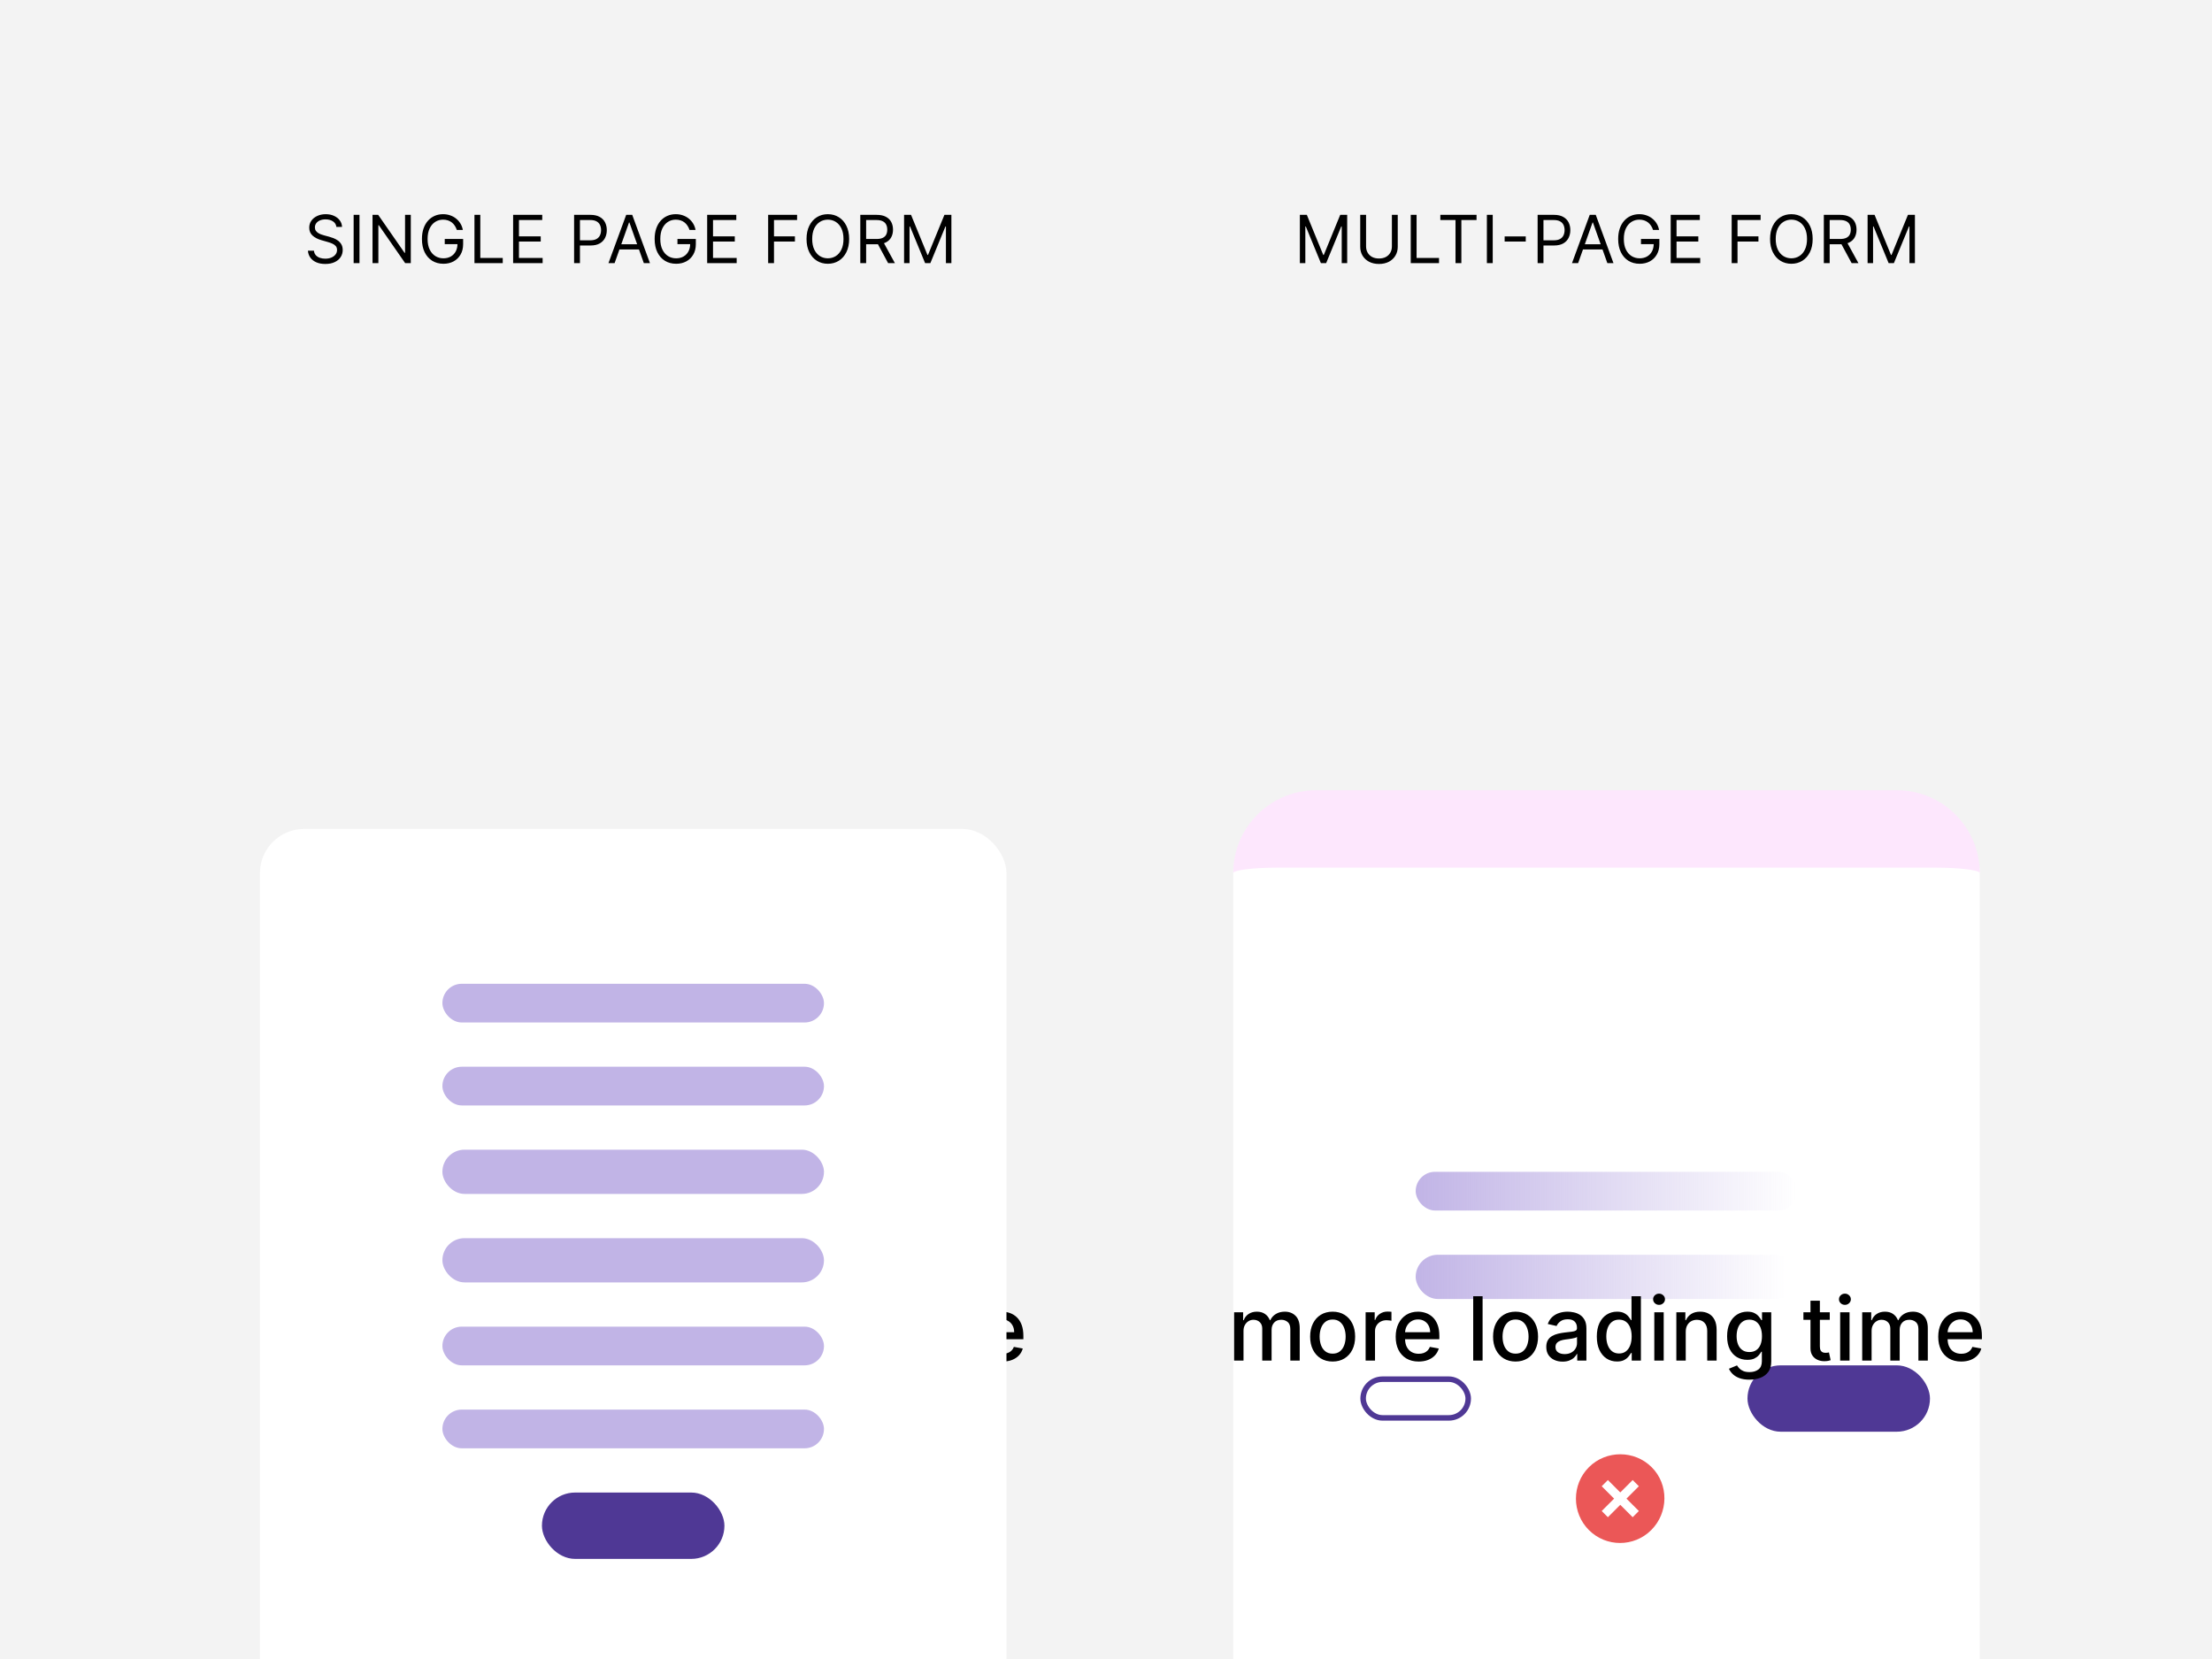 <svg width="732" height="549" viewBox="0 0 732 549" fill="none" xmlns="http://www.w3.org/2000/svg">
<g clip-path="url(#clip0_455_3112)">
<rect width="732" height="549" fill="#F3F3F3"/>
<g filter="url(#filter0_ddd_455_3112)">
<path d="M408.09 118.95C408.09 110.865 414.645 104.31 422.73 104.31H640.5C648.585 104.31 655.14 110.865 655.14 118.95V382.47C655.14 390.555 648.585 397.11 640.5 397.11H422.73C414.645 397.11 408.09 390.555 408.09 382.47V118.95Z" fill="white"/>
<rect x="468.48" y="217.77" width="126.27" height="12.81" rx="6.405" fill="url(#paint0_linear_455_3112)"/>
<rect x="468.48" y="245.22" width="126.27" height="14.64" rx="7.32" fill="url(#paint1_linear_455_3112)"/>
<rect x="578.28" y="281.82" width="60.39" height="21.96" rx="10.98" fill="#4F3895"/>
<rect x="451.095" y="286.395" width="34.77" height="12.81" rx="6.405" stroke="#4F3895" stroke-width="1.83"/>
<path d="M408.09 118.95C408.09 103.79 420.38 91.5 435.54 91.5H627.69C642.85 91.5 655.14 103.79 655.14 118.95C655.14 117.939 648.585 117.12 640.5 117.12H422.73C414.645 117.12 408.09 117.939 408.09 118.95ZM655.14 397.11H408.09H655.14ZM408.09 397.11V104.31V397.11ZM655.14 104.31V397.11V104.31Z" fill="#FDE7FD"/>
</g>
<path d="M109.803 428.946V450.24H106.694V428.946H109.803ZM120.869 450.563C119.295 450.563 117.94 450.226 116.803 449.554C115.673 448.875 114.8 447.922 114.183 446.695C113.573 445.461 113.268 444.015 113.268 442.359C113.268 440.723 113.573 439.281 114.183 438.033C114.8 436.786 115.659 435.812 116.761 435.112C117.871 434.411 119.167 434.061 120.65 434.061C121.551 434.061 122.425 434.21 123.27 434.508C124.116 434.807 124.875 435.274 125.548 435.912C126.22 436.55 126.75 437.378 127.138 438.397C127.527 439.409 127.721 440.64 127.721 442.088V443.191H115.025V440.861H124.674C124.674 440.044 124.508 439.319 124.175 438.688C123.842 438.051 123.374 437.548 122.771 437.181C122.175 436.813 121.475 436.63 120.671 436.63C119.798 436.63 119.035 436.844 118.383 437.274C117.739 437.697 117.24 438.252 116.886 438.938C116.54 439.617 116.366 440.355 116.366 441.153V442.972C116.366 444.04 116.553 444.948 116.928 445.696C117.309 446.445 117.839 447.017 118.519 447.412C119.198 447.8 119.992 447.994 120.9 447.994C121.489 447.994 122.026 447.911 122.511 447.745C122.997 447.571 123.416 447.315 123.769 446.975C124.123 446.636 124.393 446.216 124.581 445.717L127.523 446.248C127.287 447.114 126.865 447.873 126.255 448.525C125.651 449.169 124.892 449.672 123.977 450.032C123.069 450.386 122.033 450.563 120.869 450.563ZM143.138 438.168L140.32 438.668C140.202 438.307 140.015 437.964 139.759 437.638C139.509 437.312 139.169 437.046 138.74 436.838C138.31 436.63 137.773 436.526 137.128 436.526C136.248 436.526 135.513 436.723 134.924 437.118C134.334 437.506 134.04 438.009 134.04 438.626C134.04 439.16 134.237 439.589 134.633 439.915C135.028 440.241 135.665 440.508 136.546 440.716L139.083 441.298C140.552 441.638 141.648 442.161 142.368 442.868C143.089 443.575 143.45 444.494 143.45 445.624C143.45 446.58 143.173 447.433 142.618 448.181C142.07 448.923 141.304 449.505 140.32 449.928C139.343 450.351 138.209 450.563 136.92 450.563C135.132 450.563 133.672 450.181 132.543 449.419C131.413 448.649 130.72 447.558 130.463 446.144L133.468 445.686C133.655 446.469 134.04 447.062 134.622 447.464C135.204 447.859 135.963 448.057 136.899 448.057C137.918 448.057 138.733 447.845 139.343 447.422C139.953 446.993 140.258 446.469 140.258 445.852C140.258 445.353 140.071 444.934 139.696 444.594C139.329 444.255 138.764 443.998 138.001 443.825L135.298 443.232C133.808 442.893 132.705 442.352 131.991 441.61C131.284 440.868 130.931 439.929 130.931 438.792C130.931 437.85 131.194 437.025 131.721 436.318C132.248 435.611 132.976 435.06 133.905 434.664C134.834 434.262 135.898 434.061 137.097 434.061C138.823 434.061 140.181 434.436 141.173 435.184C142.164 435.926 142.819 436.921 143.138 438.168ZM158.836 438.168L156.018 438.668C155.9 438.307 155.713 437.964 155.457 437.638C155.207 437.312 154.867 437.046 154.438 436.838C154.008 436.63 153.471 436.526 152.826 436.526C151.946 436.526 151.211 436.723 150.622 437.118C150.032 437.506 149.738 438.009 149.738 438.626C149.738 439.16 149.935 439.589 150.33 439.915C150.726 440.241 151.363 440.508 152.244 440.716L154.781 441.298C156.25 441.638 157.345 442.161 158.066 442.868C158.787 443.575 159.148 444.494 159.148 445.624C159.148 446.58 158.87 447.433 158.316 448.181C157.768 448.923 157.002 449.505 156.018 449.928C155.041 450.351 153.907 450.563 152.618 450.563C150.83 450.563 149.37 450.181 148.241 449.419C147.111 448.649 146.417 447.558 146.161 446.144L149.166 445.686C149.353 446.469 149.738 447.062 150.32 447.464C150.902 447.859 151.661 448.057 152.597 448.057C153.616 448.057 154.431 447.845 155.041 447.422C155.651 446.993 155.956 446.469 155.956 445.852C155.956 445.353 155.769 444.934 155.394 444.594C155.027 444.255 154.462 443.998 153.699 443.825L150.996 443.232C149.506 442.893 148.403 442.352 147.689 441.61C146.982 440.868 146.629 439.929 146.629 438.792C146.629 437.85 146.892 437.025 147.419 436.318C147.946 435.611 148.674 435.06 149.603 434.664C150.532 434.262 151.596 434.061 152.795 434.061C154.521 434.061 155.879 434.436 156.871 435.184C157.862 435.926 158.517 436.921 158.836 438.168ZM173.424 428.946V450.24H170.315V428.946H173.424ZM184.334 450.563C182.836 450.563 181.53 450.219 180.414 449.533C179.298 448.847 178.431 447.887 177.814 446.653C177.197 445.419 176.889 443.977 176.889 442.328C176.889 440.671 177.197 439.222 177.814 437.981C178.431 436.741 179.298 435.777 180.414 435.091C181.53 434.404 182.836 434.061 184.334 434.061C185.831 434.061 187.138 434.404 188.254 435.091C189.37 435.777 190.236 436.741 190.853 437.981C191.47 439.222 191.778 440.671 191.778 442.328C191.778 443.977 191.47 445.419 190.853 446.653C190.236 447.887 189.37 448.847 188.254 449.533C187.138 450.219 185.831 450.563 184.334 450.563ZM184.344 447.953C185.315 447.953 186.119 447.696 186.756 447.183C187.394 446.67 187.865 445.988 188.17 445.135C188.482 444.282 188.638 443.343 188.638 442.317C188.638 441.298 188.482 440.362 188.17 439.51C187.865 438.65 187.394 437.961 186.756 437.441C186.119 436.921 185.315 436.661 184.344 436.661C183.367 436.661 182.556 436.921 181.911 437.441C181.273 437.961 180.798 438.65 180.487 439.51C180.182 440.362 180.029 441.298 180.029 442.317C180.029 443.343 180.182 444.282 180.487 445.135C180.798 445.988 181.273 446.67 181.911 447.183C182.556 447.696 183.367 447.953 184.344 447.953ZM199.896 450.594C198.884 450.594 197.969 450.407 197.151 450.032C196.334 449.651 195.685 449.1 195.207 448.379C194.736 447.658 194.5 446.774 194.5 445.728C194.5 444.826 194.673 444.085 195.02 443.503C195.367 442.92 195.834 442.459 196.424 442.12C197.013 441.78 197.671 441.523 198.399 441.35C199.127 441.177 199.869 441.045 200.624 440.955C201.581 440.844 202.357 440.754 202.953 440.685C203.55 440.608 203.983 440.487 204.253 440.321C204.523 440.154 204.659 439.884 204.659 439.51V439.437C204.659 438.529 204.402 437.825 203.889 437.326C203.383 436.827 202.628 436.578 201.622 436.578C200.576 436.578 199.751 436.81 199.148 437.274C198.552 437.732 198.139 438.241 197.91 438.803L194.989 438.137C195.335 437.167 195.841 436.384 196.507 435.787C197.179 435.184 197.952 434.748 198.825 434.477C199.699 434.2 200.617 434.061 201.581 434.061C202.219 434.061 202.894 434.138 203.608 434.29C204.329 434.436 205.002 434.706 205.626 435.101C206.256 435.496 206.773 436.061 207.175 436.796C207.577 437.524 207.778 438.47 207.778 439.635V450.24H204.742V448.057H204.617C204.416 448.459 204.114 448.854 203.712 449.242C203.31 449.63 202.794 449.953 202.163 450.209C201.532 450.466 200.777 450.594 199.896 450.594ZM200.572 448.098C201.432 448.098 202.167 447.928 202.777 447.589C203.394 447.249 203.861 446.806 204.18 446.258C204.506 445.703 204.669 445.111 204.669 444.48V442.421C204.558 442.532 204.343 442.636 204.024 442.733C203.712 442.823 203.355 442.903 202.953 442.972C202.551 443.035 202.16 443.094 201.778 443.149C201.397 443.198 201.078 443.239 200.822 443.274C200.219 443.35 199.668 443.478 199.169 443.658C198.676 443.839 198.281 444.099 197.983 444.438C197.692 444.771 197.547 445.215 197.547 445.769C197.547 446.539 197.831 447.121 198.399 447.516C198.968 447.904 199.692 448.098 200.572 448.098ZM217.898 450.552C216.608 450.552 215.458 450.223 214.445 449.564C213.44 448.899 212.65 447.953 212.075 446.726C211.506 445.492 211.222 444.012 211.222 442.286C211.222 440.56 211.51 439.083 212.085 437.857C212.667 436.63 213.465 435.69 214.477 435.039C215.489 434.387 216.636 434.061 217.918 434.061C218.91 434.061 219.707 434.228 220.31 434.56C220.92 434.886 221.391 435.268 221.724 435.704C222.064 436.141 222.327 436.526 222.514 436.858H222.701V428.946H225.81V450.24H222.774V447.755H222.514C222.327 448.095 222.057 448.483 221.703 448.92C221.357 449.356 220.878 449.738 220.268 450.063C219.658 450.389 218.868 450.552 217.898 450.552ZM218.584 447.901C219.478 447.901 220.234 447.665 220.85 447.194C221.474 446.715 221.946 446.053 222.265 445.208C222.59 444.362 222.753 443.378 222.753 442.255C222.753 441.146 222.594 440.175 222.275 439.343C221.956 438.512 221.488 437.863 220.871 437.399C220.254 436.935 219.492 436.702 218.584 436.702C217.648 436.702 216.868 436.945 216.244 437.43C215.62 437.915 215.149 438.577 214.83 439.416C214.518 440.255 214.362 441.201 214.362 442.255C214.362 443.322 214.522 444.282 214.841 445.135C215.159 445.988 215.631 446.663 216.255 447.163C216.885 447.655 217.662 447.901 218.584 447.901ZM230.247 450.24V434.269H233.356V450.24H230.247ZM231.817 431.805C231.277 431.805 230.812 431.625 230.424 431.264C230.043 430.897 229.852 430.46 229.852 429.954C229.852 429.441 230.043 429.005 230.424 428.644C230.812 428.277 231.277 428.093 231.817 428.093C232.358 428.093 232.819 428.277 233.2 428.644C233.589 429.005 233.783 429.441 233.783 429.954C233.783 430.46 233.589 430.897 233.2 431.264C232.819 431.625 232.358 431.805 231.817 431.805ZM240.648 440.758V450.24H237.539V434.269H240.523V436.869H240.721C241.088 436.023 241.663 435.344 242.447 434.831C243.237 434.318 244.231 434.061 245.431 434.061C246.519 434.061 247.472 434.29 248.29 434.748C249.108 435.198 249.742 435.871 250.193 436.765C250.643 437.659 250.869 438.765 250.869 440.082V450.24H247.76V440.456C247.76 439.298 247.458 438.394 246.855 437.742C246.252 437.084 245.424 436.754 244.37 436.754C243.649 436.754 243.008 436.91 242.447 437.222C241.892 437.534 241.452 437.992 241.126 438.595C240.807 439.191 240.648 439.912 240.648 440.758ZM261.734 456.562C260.466 456.562 259.374 456.396 258.459 456.063C257.551 455.73 256.809 455.29 256.234 454.742C255.659 454.195 255.229 453.595 254.945 452.944L257.617 451.841C257.804 452.146 258.054 452.469 258.365 452.808C258.684 453.155 259.114 453.45 259.655 453.692C260.202 453.935 260.906 454.056 261.766 454.056C262.944 454.056 263.918 453.769 264.687 453.193C265.457 452.625 265.841 451.717 265.841 450.469V447.329H265.644C265.457 447.669 265.186 448.046 264.833 448.462C264.486 448.878 264.008 449.239 263.398 449.544C262.788 449.849 261.994 450.001 261.017 450.001C259.755 450.001 258.618 449.706 257.606 449.117C256.601 448.521 255.804 447.644 255.215 446.487C254.633 445.322 254.342 443.891 254.342 442.192C254.342 440.494 254.629 439.038 255.205 437.825C255.787 436.612 256.584 435.683 257.596 435.039C258.608 434.387 259.755 434.061 261.038 434.061C262.029 434.061 262.83 434.228 263.44 434.56C264.05 434.886 264.524 435.268 264.864 435.704C265.211 436.141 265.478 436.526 265.665 436.858H265.893V434.269H268.94V450.594C268.94 451.966 268.621 453.093 267.983 453.973C267.346 454.853 266.483 455.505 265.394 455.928C264.313 456.351 263.093 456.562 261.734 456.562ZM261.703 447.422C262.597 447.422 263.353 447.214 263.97 446.799C264.594 446.376 265.065 445.773 265.384 444.989C265.71 444.199 265.873 443.253 265.873 442.151C265.873 441.076 265.713 440.13 265.394 439.312C265.075 438.494 264.608 437.857 263.991 437.399C263.374 436.935 262.611 436.702 261.703 436.702C260.767 436.702 259.988 436.945 259.364 437.43C258.74 437.909 258.268 438.56 257.95 439.385C257.638 440.21 257.482 441.132 257.482 442.151C257.482 443.198 257.641 444.116 257.96 444.906C258.279 445.696 258.75 446.313 259.374 446.757C260.005 447.201 260.781 447.422 261.703 447.422ZM288.314 434.269V436.765H279.59V434.269H288.314ZM281.929 430.443H285.038V445.551C285.038 446.154 285.128 446.608 285.309 446.913C285.489 447.211 285.721 447.416 286.005 447.526C286.296 447.63 286.612 447.682 286.951 447.682C287.201 447.682 287.419 447.665 287.606 447.63C287.794 447.596 287.939 447.568 288.043 447.547L288.605 450.115C288.424 450.185 288.168 450.254 287.835 450.323C287.503 450.4 287.087 450.441 286.588 450.448C285.77 450.462 285.007 450.316 284.3 450.011C283.593 449.706 283.021 449.235 282.584 448.597C282.148 447.96 281.929 447.159 281.929 446.196V430.443ZM291.753 450.24V434.269H294.862V450.24H291.753ZM293.323 431.805C292.782 431.805 292.318 431.625 291.929 431.264C291.548 430.897 291.357 430.46 291.357 429.954C291.357 429.441 291.548 429.005 291.929 428.644C292.318 428.277 292.782 428.093 293.323 428.093C293.863 428.093 294.324 428.277 294.706 428.644C295.094 429.005 295.288 429.441 295.288 429.954C295.288 430.46 295.094 430.897 294.706 431.264C294.324 431.625 293.863 431.805 293.323 431.805ZM299.044 450.24V434.269H302.028V436.869H302.226C302.558 435.988 303.103 435.302 303.858 434.81C304.614 434.311 305.518 434.061 306.572 434.061C307.639 434.061 308.534 434.311 309.255 434.81C309.982 435.309 310.52 435.995 310.866 436.869H311.033C311.414 436.016 312.02 435.337 312.852 434.831C313.684 434.318 314.675 434.061 315.826 434.061C317.275 434.061 318.457 434.515 319.372 435.423C320.293 436.332 320.754 437.701 320.754 439.531V450.24H317.646V439.822C317.646 438.74 317.351 437.957 316.762 437.472C316.173 436.987 315.469 436.744 314.651 436.744C313.639 436.744 312.852 437.056 312.291 437.68C311.729 438.297 311.448 439.09 311.448 440.061V450.24H308.35V439.624C308.35 438.758 308.08 438.061 307.539 437.534C306.998 437.007 306.295 436.744 305.428 436.744C304.839 436.744 304.295 436.9 303.796 437.212C303.304 437.517 302.905 437.943 302.6 438.491C302.302 439.038 302.153 439.673 302.153 440.394V450.24H299.044ZM331.805 450.563C330.231 450.563 328.876 450.226 327.739 449.554C326.609 448.875 325.736 447.922 325.119 446.695C324.509 445.461 324.204 444.015 324.204 442.359C324.204 440.723 324.509 439.281 325.119 438.033C325.736 436.786 326.595 435.812 327.698 435.112C328.807 434.411 330.103 434.061 331.586 434.061C332.487 434.061 333.361 434.21 334.207 434.508C335.052 434.807 335.811 435.274 336.484 435.912C337.156 436.55 337.686 437.378 338.074 438.397C338.463 439.409 338.657 440.64 338.657 442.088V443.191H325.961V440.861H335.61C335.61 440.044 335.444 439.319 335.111 438.688C334.778 438.051 334.31 437.548 333.707 437.181C333.111 436.813 332.411 436.63 331.607 436.63C330.734 436.63 329.971 436.844 329.32 437.274C328.675 437.697 328.176 438.252 327.822 438.938C327.476 439.617 327.302 440.355 327.302 441.153V442.972C327.302 444.04 327.49 444.948 327.864 445.696C328.245 446.445 328.775 447.017 329.455 447.412C330.134 447.8 330.928 447.994 331.836 447.994C332.425 447.994 332.962 447.911 333.447 447.745C333.933 447.571 334.352 447.315 334.706 446.975C335.059 446.636 335.329 446.216 335.517 445.717L338.459 446.248C338.223 447.114 337.801 447.873 337.191 448.525C336.588 449.169 335.829 449.672 334.914 450.032C334.005 450.386 332.969 450.563 331.805 450.563Z" fill="black"/>
<path d="M111.318 75.092C111.225 74.301 110.845 73.688 110.18 73.251C109.514 72.814 108.698 72.596 107.731 72.596C107.024 72.596 106.405 72.711 105.875 72.939C105.35 73.168 104.939 73.483 104.643 73.883C104.352 74.283 104.206 74.738 104.206 75.248C104.206 75.674 104.307 76.04 104.51 76.347C104.718 76.649 104.983 76.901 105.306 77.104C105.628 77.301 105.966 77.465 106.319 77.595C106.673 77.72 106.998 77.821 107.294 77.899L108.916 78.336C109.332 78.445 109.795 78.596 110.304 78.788C110.819 78.98 111.31 79.243 111.778 79.576C112.251 79.903 112.641 80.324 112.948 80.839C113.255 81.354 113.408 81.985 113.408 82.734C113.408 83.597 113.182 84.377 112.73 85.073C112.282 85.77 111.627 86.324 110.764 86.734C109.907 87.145 108.864 87.351 107.637 87.351C106.494 87.351 105.503 87.166 104.666 86.797C103.834 86.428 103.179 85.913 102.701 85.253C102.228 84.593 101.96 83.826 101.898 82.952H103.894C103.946 83.555 104.149 84.055 104.502 84.45C104.861 84.84 105.313 85.131 105.859 85.323C106.41 85.51 107.003 85.604 107.637 85.604C108.376 85.604 109.038 85.484 109.626 85.245C110.213 85.001 110.679 84.663 111.022 84.231C111.365 83.794 111.536 83.285 111.536 82.703C111.536 82.172 111.388 81.741 111.092 81.408C110.796 81.076 110.406 80.805 109.922 80.597C109.439 80.389 108.916 80.207 108.355 80.051L106.39 79.49C105.142 79.131 104.154 78.619 103.426 77.954C102.698 77.288 102.334 76.417 102.334 75.341C102.334 74.447 102.576 73.667 103.06 73.002C103.548 72.331 104.203 71.811 105.025 71.442C105.851 71.068 106.774 70.881 107.793 70.881C108.823 70.881 109.738 71.065 110.538 71.434C111.339 71.798 111.973 72.297 112.441 72.931C112.914 73.566 113.164 74.286 113.19 75.092H111.318ZM118.961 71.099V87.07H117.027V71.099H118.961ZM135.942 71.099V87.07H134.071L125.368 74.53H125.212V87.07H123.278V71.099H125.149L133.884 83.67H134.04V71.099H135.942ZM151.169 76.09C150.997 75.565 150.771 75.094 150.491 74.678C150.215 74.257 149.885 73.898 149.5 73.602C149.121 73.306 148.689 73.08 148.206 72.924C147.722 72.768 147.192 72.69 146.615 72.69C145.669 72.69 144.808 72.934 144.034 73.423C143.259 73.912 142.643 74.632 142.185 75.583C141.728 76.534 141.499 77.701 141.499 79.084C141.499 80.467 141.73 81.634 142.193 82.586C142.656 83.537 143.282 84.257 144.073 84.746C144.863 85.235 145.752 85.479 146.74 85.479C147.655 85.479 148.46 85.284 149.157 84.894C149.859 84.499 150.405 83.943 150.795 83.225C151.19 82.503 151.387 81.653 151.387 80.675L151.98 80.8H147.176V79.084H153.259V80.8C153.259 82.115 152.978 83.259 152.417 84.231C151.86 85.203 151.091 85.957 150.108 86.493C149.131 87.023 148.008 87.288 146.74 87.288C145.325 87.288 144.083 86.955 143.012 86.29C141.946 85.624 141.114 84.678 140.517 83.451C139.924 82.225 139.628 80.769 139.628 79.084C139.628 77.821 139.797 76.685 140.134 75.677C140.478 74.663 140.961 73.8 141.585 73.088C142.209 72.375 142.947 71.829 143.8 71.45C144.652 71.07 145.591 70.881 146.615 70.881C147.457 70.881 148.242 71.008 148.97 71.263C149.703 71.512 150.355 71.868 150.927 72.331C151.504 72.788 151.985 73.337 152.37 73.977C152.755 74.611 153.02 75.315 153.165 76.09H151.169ZM157.01 87.07V71.099H158.944V85.354H166.368V87.07H157.01ZM169.802 87.07V71.099H179.441V72.814H171.736V78.211H178.942V79.927H171.736V85.354H179.566V87.07H169.802ZM189.981 87.07V71.099H195.378C196.631 71.099 197.655 71.325 198.45 71.777C199.251 72.225 199.844 72.83 200.228 73.594C200.613 74.359 200.805 75.211 200.805 76.152C200.805 77.093 200.613 77.948 200.228 78.718C199.849 79.487 199.261 80.101 198.466 80.558C197.67 81.01 196.652 81.237 195.409 81.237H191.541V79.521H195.347C196.204 79.521 196.893 79.373 197.413 79.077C197.933 78.78 198.31 78.38 198.544 77.876C198.783 77.366 198.903 76.792 198.903 76.152C198.903 75.513 198.783 74.941 198.544 74.437C198.31 73.932 197.93 73.537 197.405 73.251C196.88 72.96 196.184 72.814 195.315 72.814H191.915V87.07H189.981ZM203.385 87.07H201.358L207.222 71.099H209.218L215.083 87.07H213.055L208.283 73.626H208.158L203.385 87.07ZM204.134 80.831H212.306V82.547H204.134V80.831ZM228.177 76.09C228.005 75.565 227.779 75.094 227.498 74.678C227.223 74.257 226.892 73.898 226.508 73.602C226.128 73.306 225.697 73.08 225.213 72.924C224.73 72.768 224.199 72.69 223.622 72.69C222.676 72.69 221.816 72.934 221.041 73.423C220.267 73.912 219.65 74.632 219.193 75.583C218.735 76.534 218.507 77.701 218.507 79.084C218.507 80.467 218.738 81.634 219.201 82.586C219.663 83.537 220.29 84.257 221.08 84.746C221.87 85.235 222.759 85.479 223.747 85.479C224.662 85.479 225.468 85.284 226.165 84.894C226.866 84.499 227.412 83.943 227.802 83.225C228.197 82.503 228.395 81.653 228.395 80.675L228.988 80.8H224.184V79.084H230.267V80.8C230.267 82.115 229.986 83.259 229.424 84.231C228.868 85.203 228.099 85.957 227.116 86.493C226.139 87.023 225.016 87.288 223.747 87.288C222.333 87.288 221.091 86.955 220.02 86.29C218.954 85.624 218.122 84.678 217.524 83.451C216.931 82.225 216.635 80.769 216.635 79.084C216.635 77.821 216.804 76.685 217.142 75.677C217.485 74.663 217.969 73.8 218.592 73.088C219.216 72.375 219.955 71.829 220.807 71.45C221.66 71.07 222.598 70.881 223.622 70.881C224.465 70.881 225.25 71.008 225.977 71.263C226.71 71.512 227.363 71.868 227.935 72.331C228.512 72.788 228.993 73.337 229.378 73.977C229.762 74.611 230.027 75.315 230.173 76.09H228.177ZM234.018 87.07V71.099H243.657V72.814H235.952V78.211H243.158V79.927H235.952V85.354H243.782V87.07H234.018ZM254.197 87.07V71.099H263.774V72.814H256.131V78.211H263.056V79.927H256.131V87.07H254.197ZM281.001 79.084C281.001 80.769 280.696 82.225 280.088 83.451C279.48 84.678 278.645 85.624 277.585 86.29C276.524 86.955 275.313 87.288 273.951 87.288C272.589 87.288 271.377 86.955 270.317 86.29C269.256 85.624 268.422 84.678 267.814 83.451C267.205 82.225 266.901 80.769 266.901 79.084C266.901 77.4 267.205 75.944 267.814 74.717C268.422 73.49 269.256 72.544 270.317 71.879C271.377 71.213 272.589 70.881 273.951 70.881C275.313 70.881 276.524 71.213 277.585 71.879C278.645 72.544 279.48 73.49 280.088 74.717C280.696 75.944 281.001 77.4 281.001 79.084ZM279.129 79.084C279.129 77.701 278.898 76.534 278.435 75.583C277.977 74.632 277.356 73.912 276.571 73.423C275.791 72.934 274.918 72.69 273.951 72.69C272.984 72.69 272.108 72.934 271.323 73.423C270.543 73.912 269.922 74.632 269.459 75.583C269.002 76.534 268.773 77.701 268.773 79.084C268.773 80.467 269.002 81.634 269.459 82.586C269.922 83.537 270.543 84.257 271.323 84.746C272.108 85.235 272.984 85.479 273.951 85.479C274.918 85.479 275.791 85.235 276.571 84.746C277.356 84.257 277.977 83.537 278.435 82.586C278.898 81.634 279.129 80.467 279.129 79.084ZM284.692 87.07V71.099H290.088C291.336 71.099 292.36 71.312 293.161 71.738C293.961 72.159 294.554 72.739 294.939 73.477C295.323 74.216 295.516 75.055 295.516 75.996C295.516 76.937 295.323 77.772 294.939 78.499C294.554 79.227 293.964 79.799 293.168 80.215C292.373 80.626 291.357 80.831 290.119 80.831H285.752V79.084H290.057C290.909 79.084 291.596 78.96 292.116 78.71C292.641 78.46 293.02 78.107 293.254 77.65C293.493 77.187 293.613 76.636 293.613 75.996C293.613 75.357 293.493 74.798 293.254 74.32C293.015 73.841 292.633 73.472 292.108 73.212C291.583 72.947 290.889 72.814 290.026 72.814H286.626V87.07H284.692ZM292.209 79.895L296.14 87.07H293.894L290.026 79.895H292.209ZM299.177 71.099H301.486L306.913 84.356H307.101L312.528 71.099H314.836V87.07H313.027V74.936H312.871L307.88 87.07H306.134L301.143 74.936H300.987V87.07H299.177V71.099Z" fill="black"/>
<path d="M430.154 71.099H432.462L437.89 84.356H438.077L443.505 71.099H445.813V87.07H444.004V74.936H443.848L438.857 87.07H437.11L432.119 74.936H431.963V87.07H430.154V71.099ZM460.611 71.099H462.545V81.673C462.545 82.765 462.287 83.74 461.773 84.598C461.263 85.45 460.543 86.124 459.613 86.618C458.682 87.106 457.59 87.351 456.337 87.351C455.084 87.351 453.993 87.106 453.062 86.618C452.131 86.124 451.409 85.45 450.894 84.598C450.385 83.74 450.13 82.765 450.13 81.673V71.099H452.064V81.517C452.064 82.297 452.235 82.991 452.578 83.6C452.922 84.203 453.41 84.678 454.045 85.027C454.684 85.37 455.448 85.541 456.337 85.541C457.226 85.541 457.991 85.37 458.63 85.027C459.269 84.678 459.758 84.203 460.096 83.6C460.439 82.991 460.611 82.297 460.611 81.517V71.099ZM466.846 87.07V71.099H468.78V85.354H476.204V87.07H466.846ZM476.641 72.814V71.099H488.619V72.814H483.597V87.07H481.663V72.814H476.641ZM493.977 71.099V87.07H492.043V71.099H493.977ZM504.907 78.227V79.942H497.92V78.227H504.907ZM508.834 87.07V71.099H514.231C515.484 71.099 516.508 71.325 517.303 71.777C518.104 72.225 518.696 72.83 519.081 73.594C519.466 74.359 519.658 75.211 519.658 76.152C519.658 77.093 519.466 77.948 519.081 78.718C518.702 79.487 518.114 80.101 517.319 80.558C516.523 81.01 515.504 81.237 514.262 81.237H510.394V79.521H514.199C515.057 79.521 515.746 79.373 516.266 79.077C516.786 78.78 517.163 78.38 517.397 77.876C517.636 77.366 517.755 76.792 517.755 76.152C517.755 75.513 517.636 74.941 517.397 74.437C517.163 73.932 516.783 73.537 516.258 73.251C515.733 72.96 515.036 72.814 514.168 72.814H510.768V87.07H508.834ZM522.238 87.07H520.211L526.075 71.099H528.071L533.936 87.07H531.908L527.135 73.626H527.011L522.238 87.07ZM522.987 80.831H531.159V82.547H522.987V80.831ZM547.029 76.09C546.858 75.565 546.632 75.094 546.351 74.678C546.075 74.257 545.745 73.898 545.361 73.602C544.981 73.306 544.55 73.08 544.066 72.924C543.583 72.768 543.052 72.69 542.475 72.69C541.529 72.69 540.669 72.934 539.894 73.423C539.119 73.912 538.503 74.632 538.046 75.583C537.588 76.534 537.36 77.701 537.36 79.084C537.36 80.467 537.591 81.634 538.054 82.586C538.516 83.537 539.143 84.257 539.933 84.746C540.723 85.235 541.612 85.479 542.6 85.479C543.515 85.479 544.321 85.284 545.017 84.894C545.719 84.499 546.265 83.943 546.655 83.225C547.05 82.503 547.248 81.653 547.248 80.675L547.84 80.8H543.037V79.084H549.119V80.8C549.119 82.115 548.839 83.259 548.277 84.231C547.721 85.203 546.951 85.957 545.969 86.493C544.991 87.023 543.869 87.288 542.6 87.288C541.186 87.288 539.943 86.955 538.872 86.29C537.807 85.624 536.975 84.678 536.377 83.451C535.784 82.225 535.488 80.769 535.488 79.084C535.488 77.821 535.657 76.685 535.995 75.677C536.338 74.663 536.821 73.8 537.445 73.088C538.069 72.375 538.807 71.829 539.66 71.45C540.513 71.07 541.451 70.881 542.475 70.881C543.317 70.881 544.102 71.008 544.83 71.263C545.563 71.512 546.216 71.868 546.788 72.331C547.365 72.788 547.846 73.337 548.23 73.977C548.615 74.611 548.88 75.315 549.026 76.09H547.029ZM552.871 87.07V71.099H562.51V72.814H554.805V78.211H562.011V79.927H554.805V85.354H562.634V87.07H552.871ZM573.05 87.07V71.099H582.626V72.814H574.984V78.211H581.909V79.927H574.984V87.07H573.05ZM599.853 79.084C599.853 80.769 599.549 82.225 598.941 83.451C598.333 84.678 597.498 85.624 596.438 86.29C595.377 86.955 594.166 87.288 592.804 87.288C591.442 87.288 590.23 86.955 589.17 86.29C588.109 85.624 587.275 84.678 586.666 83.451C586.058 82.225 585.754 80.769 585.754 79.084C585.754 77.4 586.058 75.944 586.666 74.717C587.275 73.49 588.109 72.544 589.17 71.879C590.23 71.213 591.442 70.881 592.804 70.881C594.166 70.881 595.377 71.213 596.438 71.879C597.498 72.544 598.333 73.49 598.941 74.717C599.549 75.944 599.853 77.4 599.853 79.084ZM597.982 79.084C597.982 77.701 597.75 76.534 597.288 75.583C596.83 74.632 596.209 73.912 595.424 73.423C594.644 72.934 593.771 72.69 592.804 72.69C591.837 72.69 590.961 72.934 590.176 73.423C589.396 73.912 588.775 74.632 588.312 75.583C587.854 76.534 587.626 77.701 587.626 79.084C587.626 80.467 587.854 81.634 588.312 82.586C588.775 83.537 589.396 84.257 590.176 84.746C590.961 85.235 591.837 85.479 592.804 85.479C593.771 85.479 594.644 85.235 595.424 84.746C596.209 84.257 596.83 83.537 597.288 82.586C597.75 81.634 597.982 80.467 597.982 79.084ZM603.544 87.07V71.099H608.941C610.189 71.099 611.213 71.312 612.013 71.738C612.814 72.159 613.407 72.739 613.791 73.477C614.176 74.216 614.368 75.055 614.368 75.996C614.368 76.937 614.176 77.772 613.791 78.499C613.407 79.227 612.817 79.799 612.021 80.215C611.226 80.626 610.209 80.831 608.972 80.831H604.605V79.084H608.91C609.762 79.084 610.449 78.96 610.968 78.71C611.494 78.46 611.873 78.107 612.107 77.65C612.346 77.187 612.466 76.636 612.466 75.996C612.466 75.357 612.346 74.798 612.107 74.32C611.868 73.841 611.486 73.472 610.961 73.212C610.436 72.947 609.741 72.814 608.878 72.814H605.478V87.07H603.544ZM611.062 79.895L614.992 87.07H612.746L608.878 79.895H611.062ZM618.03 71.099H620.339L625.766 84.356H625.953L631.381 71.099H633.689V87.07H631.88V74.936H631.724L626.733 87.07H624.986L619.996 74.936H619.84V87.07H618.03V71.099Z" fill="black"/>
<path d="M408.395 450.24V434.269H411.379V436.869H411.577C411.909 435.988 412.453 435.302 413.209 434.81C413.965 434.311 414.869 434.061 415.923 434.061C416.99 434.061 417.885 434.311 418.605 434.81C419.333 435.309 419.87 435.995 420.217 436.869H420.383C420.765 436.016 421.371 435.337 422.203 434.831C423.035 434.318 424.026 434.061 425.177 434.061C426.626 434.061 427.807 434.515 428.722 435.423C429.644 436.332 430.105 437.701 430.105 439.531V450.24H426.996V439.822C426.996 438.74 426.702 437.957 426.113 437.472C425.523 436.987 424.82 436.744 424.002 436.744C422.99 436.744 422.203 437.056 421.642 437.68C421.08 438.297 420.799 439.09 420.799 440.061V450.24H417.701V439.624C417.701 438.758 417.43 438.061 416.89 437.534C416.349 437.007 415.646 436.744 414.779 436.744C414.19 436.744 413.646 436.9 413.147 437.212C412.654 437.517 412.256 437.943 411.951 438.491C411.653 439.038 411.504 439.673 411.504 440.394V450.24H408.395ZM441 450.563C439.502 450.563 438.196 450.219 437.08 449.533C435.964 448.847 435.097 447.887 434.48 446.653C433.863 445.419 433.555 443.977 433.555 442.328C433.555 440.671 433.863 439.222 434.48 437.981C435.097 436.741 435.964 435.777 437.08 435.091C438.196 434.404 439.502 434.061 441 434.061C442.497 434.061 443.803 434.404 444.919 435.091C446.036 435.777 446.902 436.741 447.519 437.981C448.136 439.222 448.444 440.671 448.444 442.328C448.444 443.977 448.136 445.419 447.519 446.653C446.902 447.887 446.036 448.847 444.919 449.533C443.803 450.219 442.497 450.563 441 450.563ZM441.01 447.953C441.98 447.953 442.784 447.696 443.422 447.183C444.06 446.67 444.531 445.988 444.836 445.135C445.148 444.282 445.304 443.343 445.304 442.317C445.304 441.298 445.148 440.362 444.836 439.51C444.531 438.65 444.06 437.961 443.422 437.441C442.784 436.921 441.98 436.661 441.01 436.661C440.033 436.661 439.222 436.921 438.577 437.441C437.939 437.961 437.464 438.65 437.152 439.51C436.847 440.362 436.695 441.298 436.695 442.317C436.695 443.343 436.847 444.282 437.152 445.135C437.464 445.988 437.939 446.67 438.577 447.183C439.222 447.696 440.033 447.953 441.01 447.953ZM451.915 450.24V434.269H454.919V436.806H455.086C455.377 435.947 455.89 435.271 456.625 434.779C457.366 434.28 458.205 434.03 459.141 434.03C459.335 434.03 459.564 434.037 459.827 434.051C460.098 434.065 460.309 434.082 460.461 434.103V437.077C460.337 437.042 460.115 437.004 459.796 436.962C459.477 436.914 459.158 436.89 458.839 436.89C458.105 436.89 457.45 437.046 456.874 437.357C456.306 437.662 455.855 438.089 455.523 438.636C455.19 439.177 455.023 439.794 455.023 440.487V450.24H451.915ZM469.463 450.563C467.89 450.563 466.535 450.226 465.398 449.554C464.268 448.875 463.395 447.922 462.778 446.695C462.168 445.461 461.863 444.015 461.863 442.359C461.863 440.723 462.168 439.281 462.778 438.033C463.395 436.786 464.254 435.812 465.356 435.112C466.465 434.411 467.762 434.061 469.245 434.061C470.146 434.061 471.02 434.21 471.865 434.508C472.711 434.807 473.47 435.274 474.142 435.912C474.815 436.55 475.345 437.378 475.733 438.397C476.121 439.409 476.315 440.64 476.315 442.088V443.191H463.62V440.861H473.269C473.269 440.044 473.103 439.319 472.77 438.688C472.437 438.051 471.969 437.548 471.366 437.181C470.77 436.813 470.07 436.63 469.266 436.63C468.392 436.63 467.63 436.844 466.978 437.274C466.334 437.697 465.835 438.252 465.481 438.938C465.134 439.617 464.961 440.355 464.961 441.153V442.972C464.961 444.04 465.148 444.948 465.523 445.696C465.904 446.445 466.434 447.017 467.113 447.412C467.793 447.8 468.586 447.994 469.495 447.994C470.084 447.994 470.621 447.911 471.106 447.745C471.591 447.571 472.011 447.315 472.364 446.975C472.718 446.636 472.988 446.216 473.175 445.717L476.118 446.248C475.882 447.114 475.459 447.873 474.849 448.525C474.246 449.169 473.487 449.672 472.572 450.032C471.664 450.386 470.628 450.563 469.463 450.563ZM490.623 428.946V450.24H487.514V428.946H490.623ZM501.533 450.563C500.035 450.563 498.729 450.219 497.613 449.533C496.497 448.847 495.63 447.887 495.013 446.653C494.396 445.419 494.088 443.977 494.088 442.328C494.088 440.671 494.396 439.222 495.013 437.981C495.63 436.741 496.497 435.777 497.613 435.091C498.729 434.404 500.035 434.061 501.533 434.061C503.03 434.061 504.336 434.404 505.452 435.091C506.568 435.777 507.435 436.741 508.052 437.981C508.669 439.222 508.977 440.671 508.977 442.328C508.977 443.977 508.669 445.419 508.052 446.653C507.435 447.887 506.568 448.847 505.452 449.533C504.336 450.219 503.03 450.563 501.533 450.563ZM501.543 447.953C502.513 447.953 503.317 447.696 503.955 447.183C504.593 446.67 505.064 445.988 505.369 445.135C505.681 444.282 505.837 443.343 505.837 442.317C505.837 441.298 505.681 440.362 505.369 439.51C505.064 438.65 504.593 437.961 503.955 437.441C503.317 436.921 502.513 436.661 501.543 436.661C500.566 436.661 499.755 436.921 499.11 437.441C498.472 437.961 497.997 438.65 497.685 439.51C497.38 440.362 497.228 441.298 497.228 442.317C497.228 443.343 497.38 444.282 497.685 445.135C497.997 445.988 498.472 446.67 499.11 447.183C499.755 447.696 500.566 447.953 501.543 447.953ZM517.095 450.594C516.083 450.594 515.168 450.407 514.35 450.032C513.532 449.651 512.884 449.1 512.406 448.379C511.935 447.658 511.699 446.774 511.699 445.728C511.699 444.826 511.872 444.085 512.219 443.503C512.565 442.92 513.033 442.459 513.622 442.12C514.212 441.78 514.87 441.523 515.598 441.35C516.326 441.177 517.068 441.045 517.823 440.955C518.78 440.844 519.556 440.754 520.152 440.685C520.748 440.608 521.182 440.487 521.452 440.321C521.722 440.154 521.857 439.884 521.857 439.51V439.437C521.857 438.529 521.601 437.825 521.088 437.326C520.582 436.827 519.826 436.578 518.821 436.578C517.775 436.578 516.95 436.81 516.347 437.274C515.751 437.732 515.338 438.241 515.109 438.803L512.188 438.137C512.534 437.167 513.04 436.384 513.706 435.787C514.378 435.184 515.151 434.748 516.024 434.477C516.898 434.2 517.816 434.061 518.78 434.061C519.417 434.061 520.093 434.138 520.807 434.29C521.528 434.436 522.201 434.706 522.824 435.101C523.455 435.496 523.972 436.061 524.374 436.796C524.776 437.524 524.977 438.47 524.977 439.635V450.24H521.941V448.057H521.816C521.615 448.459 521.313 448.854 520.911 449.242C520.509 449.63 519.993 449.953 519.362 450.209C518.731 450.466 517.976 450.594 517.095 450.594ZM517.771 448.098C518.631 448.098 519.365 447.928 519.975 447.589C520.592 447.249 521.06 446.806 521.379 446.258C521.705 445.703 521.868 445.111 521.868 444.48V442.421C521.757 442.532 521.542 442.636 521.223 442.733C520.911 442.823 520.554 442.903 520.152 442.972C519.75 443.035 519.359 443.094 518.977 443.149C518.596 443.198 518.277 443.239 518.021 443.274C517.418 443.35 516.867 443.478 516.367 443.658C515.875 443.839 515.48 444.099 515.182 444.438C514.891 444.771 514.745 445.215 514.745 445.769C514.745 446.539 515.03 447.121 515.598 447.516C516.166 447.904 516.891 448.098 517.771 448.098ZM535.096 450.552C533.807 450.552 532.656 450.223 531.644 449.564C530.639 448.899 529.849 447.953 529.274 446.726C528.705 445.492 528.421 444.012 528.421 442.286C528.421 440.56 528.709 439.083 529.284 437.857C529.866 436.63 530.663 435.69 531.676 435.039C532.688 434.387 533.835 434.061 535.117 434.061C536.108 434.061 536.906 434.228 537.509 434.56C538.119 434.886 538.59 435.268 538.923 435.704C539.262 436.141 539.526 436.526 539.713 436.858H539.9V428.946H543.009V450.24H539.973V447.755H539.713C539.526 448.095 539.255 448.483 538.902 448.92C538.555 449.356 538.077 449.738 537.467 450.063C536.857 450.389 536.067 450.552 535.096 450.552ZM535.783 447.901C536.677 447.901 537.432 447.665 538.049 447.194C538.673 446.715 539.145 446.053 539.463 445.208C539.789 444.362 539.952 443.378 539.952 442.255C539.952 441.146 539.793 440.175 539.474 439.343C539.155 438.512 538.687 437.863 538.07 437.399C537.453 436.935 536.691 436.702 535.783 436.702C534.847 436.702 534.067 436.945 533.443 437.43C532.819 437.915 532.348 438.577 532.029 439.416C531.717 440.255 531.561 441.201 531.561 442.255C531.561 443.322 531.721 444.282 532.039 445.135C532.358 445.988 532.83 446.663 533.454 447.163C534.084 447.655 534.861 447.901 535.783 447.901ZM547.446 450.24V434.269H550.555V450.24H547.446ZM549.016 431.805C548.476 431.805 548.011 431.625 547.623 431.264C547.242 430.897 547.051 430.46 547.051 429.954C547.051 429.441 547.242 429.005 547.623 428.644C548.011 428.277 548.476 428.093 549.016 428.093C549.557 428.093 550.018 428.277 550.399 428.644C550.787 429.005 550.981 429.441 550.981 429.954C550.981 430.46 550.787 430.897 550.399 431.264C550.018 431.625 549.557 431.805 549.016 431.805ZM557.847 440.758V450.24H554.738V434.269H557.722V436.869H557.919C558.287 436.023 558.862 435.344 559.645 434.831C560.436 434.318 561.43 434.061 562.63 434.061C563.718 434.061 564.671 434.29 565.489 434.748C566.307 435.198 566.941 435.871 567.392 436.765C567.842 437.659 568.068 438.765 568.068 440.082V450.24H564.959V440.456C564.959 439.298 564.657 438.394 564.054 437.742C563.451 437.084 562.623 436.754 561.569 436.754C560.848 436.754 560.207 436.91 559.645 437.222C559.091 437.534 558.651 437.992 558.325 438.595C558.006 439.191 557.847 439.912 557.847 440.758ZM578.933 456.562C577.665 456.562 576.573 456.396 575.658 456.063C574.75 455.73 574.008 455.29 573.433 454.742C572.857 454.195 572.428 453.595 572.143 452.944L574.816 451.841C575.003 452.146 575.252 452.469 575.564 452.808C575.883 453.155 576.313 453.45 576.854 453.692C577.401 453.935 578.105 454.056 578.964 454.056C580.143 454.056 581.117 453.769 581.886 453.193C582.656 452.625 583.04 451.717 583.04 450.469V447.329H582.843C582.656 447.669 582.385 448.046 582.032 448.462C581.685 448.878 581.207 449.239 580.597 449.544C579.987 449.849 579.193 450.001 578.216 450.001C576.954 450.001 575.817 449.706 574.805 449.117C573.8 448.521 573.003 447.644 572.414 446.487C571.832 445.322 571.54 443.891 571.54 442.192C571.54 440.494 571.828 439.038 572.403 437.825C572.986 436.612 573.783 435.683 574.795 435.039C575.807 434.387 576.954 434.061 578.237 434.061C579.228 434.061 580.028 434.228 580.638 434.56C581.248 434.886 581.723 435.268 582.063 435.704C582.41 436.141 582.676 436.526 582.864 436.858H583.092V434.269H586.139V450.594C586.139 451.966 585.82 453.093 585.182 453.973C584.545 454.853 583.682 455.505 582.593 455.928C581.512 456.351 580.292 456.562 578.933 456.562ZM578.902 447.422C579.796 447.422 580.552 447.214 581.169 446.799C581.793 446.376 582.264 445.773 582.583 444.989C582.909 444.199 583.072 443.253 583.072 442.151C583.072 441.076 582.912 440.13 582.593 439.312C582.274 438.494 581.806 437.857 581.19 437.399C580.573 436.935 579.81 436.702 578.902 436.702C577.966 436.702 577.186 436.945 576.563 437.43C575.939 437.909 575.467 438.56 575.148 439.385C574.837 440.21 574.681 441.132 574.681 442.151C574.681 443.198 574.84 444.116 575.159 444.906C575.478 445.696 575.949 446.313 576.573 446.757C577.204 447.201 577.98 447.422 578.902 447.422ZM605.512 434.269V436.765H596.789V434.269H605.512ZM599.128 430.443H602.237V445.551C602.237 446.154 602.327 446.608 602.507 446.913C602.688 447.211 602.92 447.416 603.204 447.526C603.495 447.63 603.811 447.682 604.15 447.682C604.4 447.682 604.618 447.665 604.805 447.63C604.993 447.596 605.138 447.568 605.242 447.547L605.804 450.115C605.623 450.185 605.367 450.254 605.034 450.323C604.701 450.4 604.285 450.441 603.786 450.448C602.968 450.462 602.206 450.316 601.499 450.011C600.792 449.706 600.22 449.235 599.783 448.597C599.347 447.96 599.128 447.159 599.128 446.196V430.443ZM608.951 450.24V434.269H612.06V450.24H608.951ZM610.521 431.805C609.981 431.805 609.516 431.625 609.128 431.264C608.747 430.897 608.556 430.46 608.556 429.954C608.556 429.441 608.747 429.005 609.128 428.644C609.516 428.277 609.981 428.093 610.521 428.093C611.062 428.093 611.523 428.277 611.904 428.644C612.293 429.005 612.487 429.441 612.487 429.954C612.487 430.46 612.293 430.897 611.904 431.264C611.523 431.625 611.062 431.805 610.521 431.805ZM616.243 450.24V434.269H619.227V436.869H619.425C619.757 435.988 620.301 435.302 621.057 434.81C621.813 434.311 622.717 434.061 623.771 434.061C624.838 434.061 625.732 434.311 626.453 434.81C627.181 435.309 627.718 435.995 628.065 436.869H628.231C628.613 436.016 629.219 435.337 630.051 434.831C630.883 434.318 631.874 434.061 633.025 434.061C634.474 434.061 635.655 434.515 636.57 435.423C637.492 436.332 637.953 437.701 637.953 439.531V450.24H634.844V439.822C634.844 438.74 634.55 437.957 633.961 437.472C633.371 436.987 632.668 436.744 631.85 436.744C630.838 436.744 630.051 437.056 629.49 437.68C628.928 438.297 628.647 439.09 628.647 440.061V450.24H625.549V439.624C625.549 438.758 625.278 438.061 624.738 437.534C624.197 437.007 623.494 436.744 622.627 436.744C622.038 436.744 621.494 436.9 620.995 437.212C620.502 437.517 620.104 437.943 619.799 438.491C619.501 439.038 619.352 439.673 619.352 440.394V450.24H616.243ZM649.003 450.563C647.43 450.563 646.075 450.226 644.938 449.554C643.808 448.875 642.935 447.922 642.318 446.695C641.708 445.461 641.403 444.015 641.403 442.359C641.403 440.723 641.708 439.281 642.318 438.033C642.935 436.786 643.794 435.812 644.896 435.112C646.005 434.411 647.302 434.061 648.785 434.061C649.686 434.061 650.56 434.21 651.405 434.508C652.251 434.807 653.01 435.274 653.682 435.912C654.355 436.55 654.885 437.378 655.273 438.397C655.661 439.409 655.856 440.64 655.856 442.088V443.191H643.16V440.861H652.809C652.809 440.044 652.643 439.319 652.31 438.688C651.977 438.051 651.509 437.548 650.906 437.181C650.31 436.813 649.61 436.63 648.806 436.63C647.933 436.63 647.17 436.844 646.518 437.274C645.874 437.697 645.375 438.252 645.021 438.938C644.675 439.617 644.501 440.355 644.501 441.153V442.972C644.501 444.04 644.688 444.948 645.063 445.696C645.444 446.445 645.974 447.017 646.654 447.412C647.333 447.8 648.127 447.994 649.035 447.994C649.624 447.994 650.161 447.911 650.646 447.745C651.132 447.571 651.551 447.315 651.904 446.975C652.258 446.636 652.528 446.216 652.715 445.717L655.658 446.248C655.422 447.114 655 447.873 654.39 448.525C653.786 449.169 653.027 449.672 652.112 450.032C651.204 450.386 650.168 450.563 649.003 450.563Z" fill="black"/>
<g clip-path="url(#clip1_455_3112)">
<path fill-rule="evenodd" clip-rule="evenodd" d="M195.81 495.93C195.81 492.047 197.352 488.324 200.098 485.578C202.844 482.832 206.567 481.29 210.45 481.29C214.333 481.29 218.057 482.832 220.802 485.578C223.548 488.324 225.09 492.047 225.09 495.93C225.09 499.813 223.548 503.537 220.802 506.282C218.057 509.028 214.333 510.57 210.45 510.57C206.567 510.57 202.844 509.028 200.098 506.282C197.352 503.537 195.81 499.813 195.81 495.93V495.93ZM209.615 502.196L218.043 491.659L216.521 490.441L209.334 499.422L204.243 495.18L202.993 496.68L209.615 502.198V502.196Z" fill="#27AE60"/>
</g>
<g clip-path="url(#clip2_455_3112)">
<path d="M546.584 485.535C540.874 479.825 531.505 479.825 525.795 485.535C520.086 491.244 520.086 500.614 525.795 506.323C531.505 512.033 540.728 512.033 546.438 506.323C552.147 500.614 552.294 491.244 546.584 485.535V485.535ZM540.289 502.078L536.19 497.979L532.09 502.078L530.041 500.028L534.14 495.929L530.041 491.83L532.09 489.78L536.19 493.879L540.289 489.78L542.338 491.83L538.239 495.929L542.338 500.028L540.289 502.078V502.078Z" fill="#EB5757"/>
</g>
<g filter="url(#filter1_ddd_455_3112)">
<rect x="86.01" y="104.31" width="247.05" height="292.8" rx="14.64" fill="white"/>
<rect x="146.4" y="155.55" width="126.27" height="12.81" rx="6.405" fill="#C1B4E6"/>
<rect x="146.4" y="183" width="126.27" height="12.81" rx="6.405" fill="#C1B4E6"/>
<rect x="146.4" y="210.45" width="126.27" height="14.64" rx="7.32" fill="#C1B4E6"/>
<rect x="146.4" y="239.73" width="126.27" height="14.64" rx="7.32" fill="#C1B4E6"/>
<rect x="146.4" y="269.01" width="126.27" height="12.81" rx="6.405" fill="#C1B4E6"/>
<rect x="146.4" y="296.46" width="126.27" height="12.81" rx="6.405" fill="#C1B4E6"/>
<rect x="179.34" y="323.91" width="60.39" height="21.96" rx="10.98" fill="#4F3895"/>
</g>
</g>
<defs>
<filter id="filter0_ddd_455_3112" x="223.577" y="35.709" width="616.077" height="661.827" filterUnits="userSpaceOnUse" color-interpolation-filters="sRGB">
<feFlood flood-opacity="0" result="BackgroundImageFix"/>
<feColorMatrix in="SourceAlpha" type="matrix" values="0 0 0 0 0 0 0 0 0 0 0 0 0 0 0 0 0 0 127 0" result="hardAlpha"/>
<feOffset dy="9.445"/>
<feGaussianBlur stdDeviation="7.517"/>
<feColorMatrix type="matrix" values="0 0 0 0 0.216 0 0 0 0 0 0 0 0 0 0.424 0 0 0 0.016 0"/>
<feBlend mode="normal" in2="BackgroundImageFix" result="effect1_dropShadow_455_3112"/>
<feColorMatrix in="SourceAlpha" type="matrix" values="0 0 0 0 0 0 0 0 0 0 0 0 0 0 0 0 0 0 127 0" result="hardAlpha"/>
<feOffset dy="44.648"/>
<feGaussianBlur stdDeviation="29.386"/>
<feColorMatrix type="matrix" values="0 0 0 0 0.216 0 0 0 0 0 0 0 0 0 0.424 0 0 0 0.024 0"/>
<feBlend mode="normal" in2="effect1_dropShadow_455_3112" result="effect2_dropShadow_455_3112"/>
<feColorMatrix in="SourceAlpha" type="matrix" values="0 0 0 0 0 0 0 0 0 0 0 0 0 0 0 0 0 0 127 0" result="hardAlpha"/>
<feOffset dy="115.912"/>
<feGaussianBlur stdDeviation="92.257"/>
<feColorMatrix type="matrix" values="0 0 0 0 0.215 0 0 0 0 0 0 0 0 0 0.425 0 0 0 0.04 0"/>
<feBlend mode="normal" in2="effect2_dropShadow_455_3112" result="effect3_dropShadow_455_3112"/>
<feBlend mode="normal" in="SourceGraphic" in2="effect3_dropShadow_455_3112" result="shape"/>
</filter>
<filter id="filter1_ddd_455_3112" x="-98.503" y="35.709" width="616.077" height="661.827" filterUnits="userSpaceOnUse" color-interpolation-filters="sRGB">
<feFlood flood-opacity="0" result="BackgroundImageFix"/>
<feColorMatrix in="SourceAlpha" type="matrix" values="0 0 0 0 0 0 0 0 0 0 0 0 0 0 0 0 0 0 127 0" result="hardAlpha"/>
<feOffset dy="9.445"/>
<feGaussianBlur stdDeviation="7.517"/>
<feColorMatrix type="matrix" values="0 0 0 0 0.216 0 0 0 0 0 0 0 0 0 0.424 0 0 0 0.016 0"/>
<feBlend mode="normal" in2="BackgroundImageFix" result="effect1_dropShadow_455_3112"/>
<feColorMatrix in="SourceAlpha" type="matrix" values="0 0 0 0 0 0 0 0 0 0 0 0 0 0 0 0 0 0 127 0" result="hardAlpha"/>
<feOffset dy="44.648"/>
<feGaussianBlur stdDeviation="29.386"/>
<feColorMatrix type="matrix" values="0 0 0 0 0.216 0 0 0 0 0 0 0 0 0 0.424 0 0 0 0.024 0"/>
<feBlend mode="normal" in2="effect1_dropShadow_455_3112" result="effect2_dropShadow_455_3112"/>
<feColorMatrix in="SourceAlpha" type="matrix" values="0 0 0 0 0 0 0 0 0 0 0 0 0 0 0 0 0 0 127 0" result="hardAlpha"/>
<feOffset dy="115.912"/>
<feGaussianBlur stdDeviation="92.257"/>
<feColorMatrix type="matrix" values="0 0 0 0 0.215 0 0 0 0 0 0 0 0 0 0.425 0 0 0 0.04 0"/>
<feBlend mode="normal" in2="effect2_dropShadow_455_3112" result="effect3_dropShadow_455_3112"/>
<feBlend mode="normal" in="SourceGraphic" in2="effect3_dropShadow_455_3112" result="shape"/>
</filter>
<linearGradient id="paint0_linear_455_3112" x1="468.48" y1="225.09" x2="594.75" y2="225.09" gradientUnits="userSpaceOnUse">
<stop stop-color="#C1B4E6"/>
<stop offset="1" stop-color="#C1B4E6" stop-opacity="0"/>
</linearGradient>
<linearGradient id="paint1_linear_455_3112" x1="468.48" y1="252.54" x2="591.09" y2="252.54" gradientUnits="userSpaceOnUse">
<stop stop-color="#C1B4E6"/>
<stop offset="1" stop-color="#C1B4E6" stop-opacity="0"/>
</linearGradient>
<clipPath id="clip0_455_3112">
<rect width="732" height="549" fill="white"/>
</clipPath>
<clipPath id="clip1_455_3112">
<rect width="29.28" height="29.28" fill="white" transform="translate(195.81 481.29)"/>
</clipPath>
<clipPath id="clip2_455_3112">
<rect width="29.28" height="29.28" fill="white" transform="translate(521.55 481.29)"/>
</clipPath>
</defs>
</svg>

